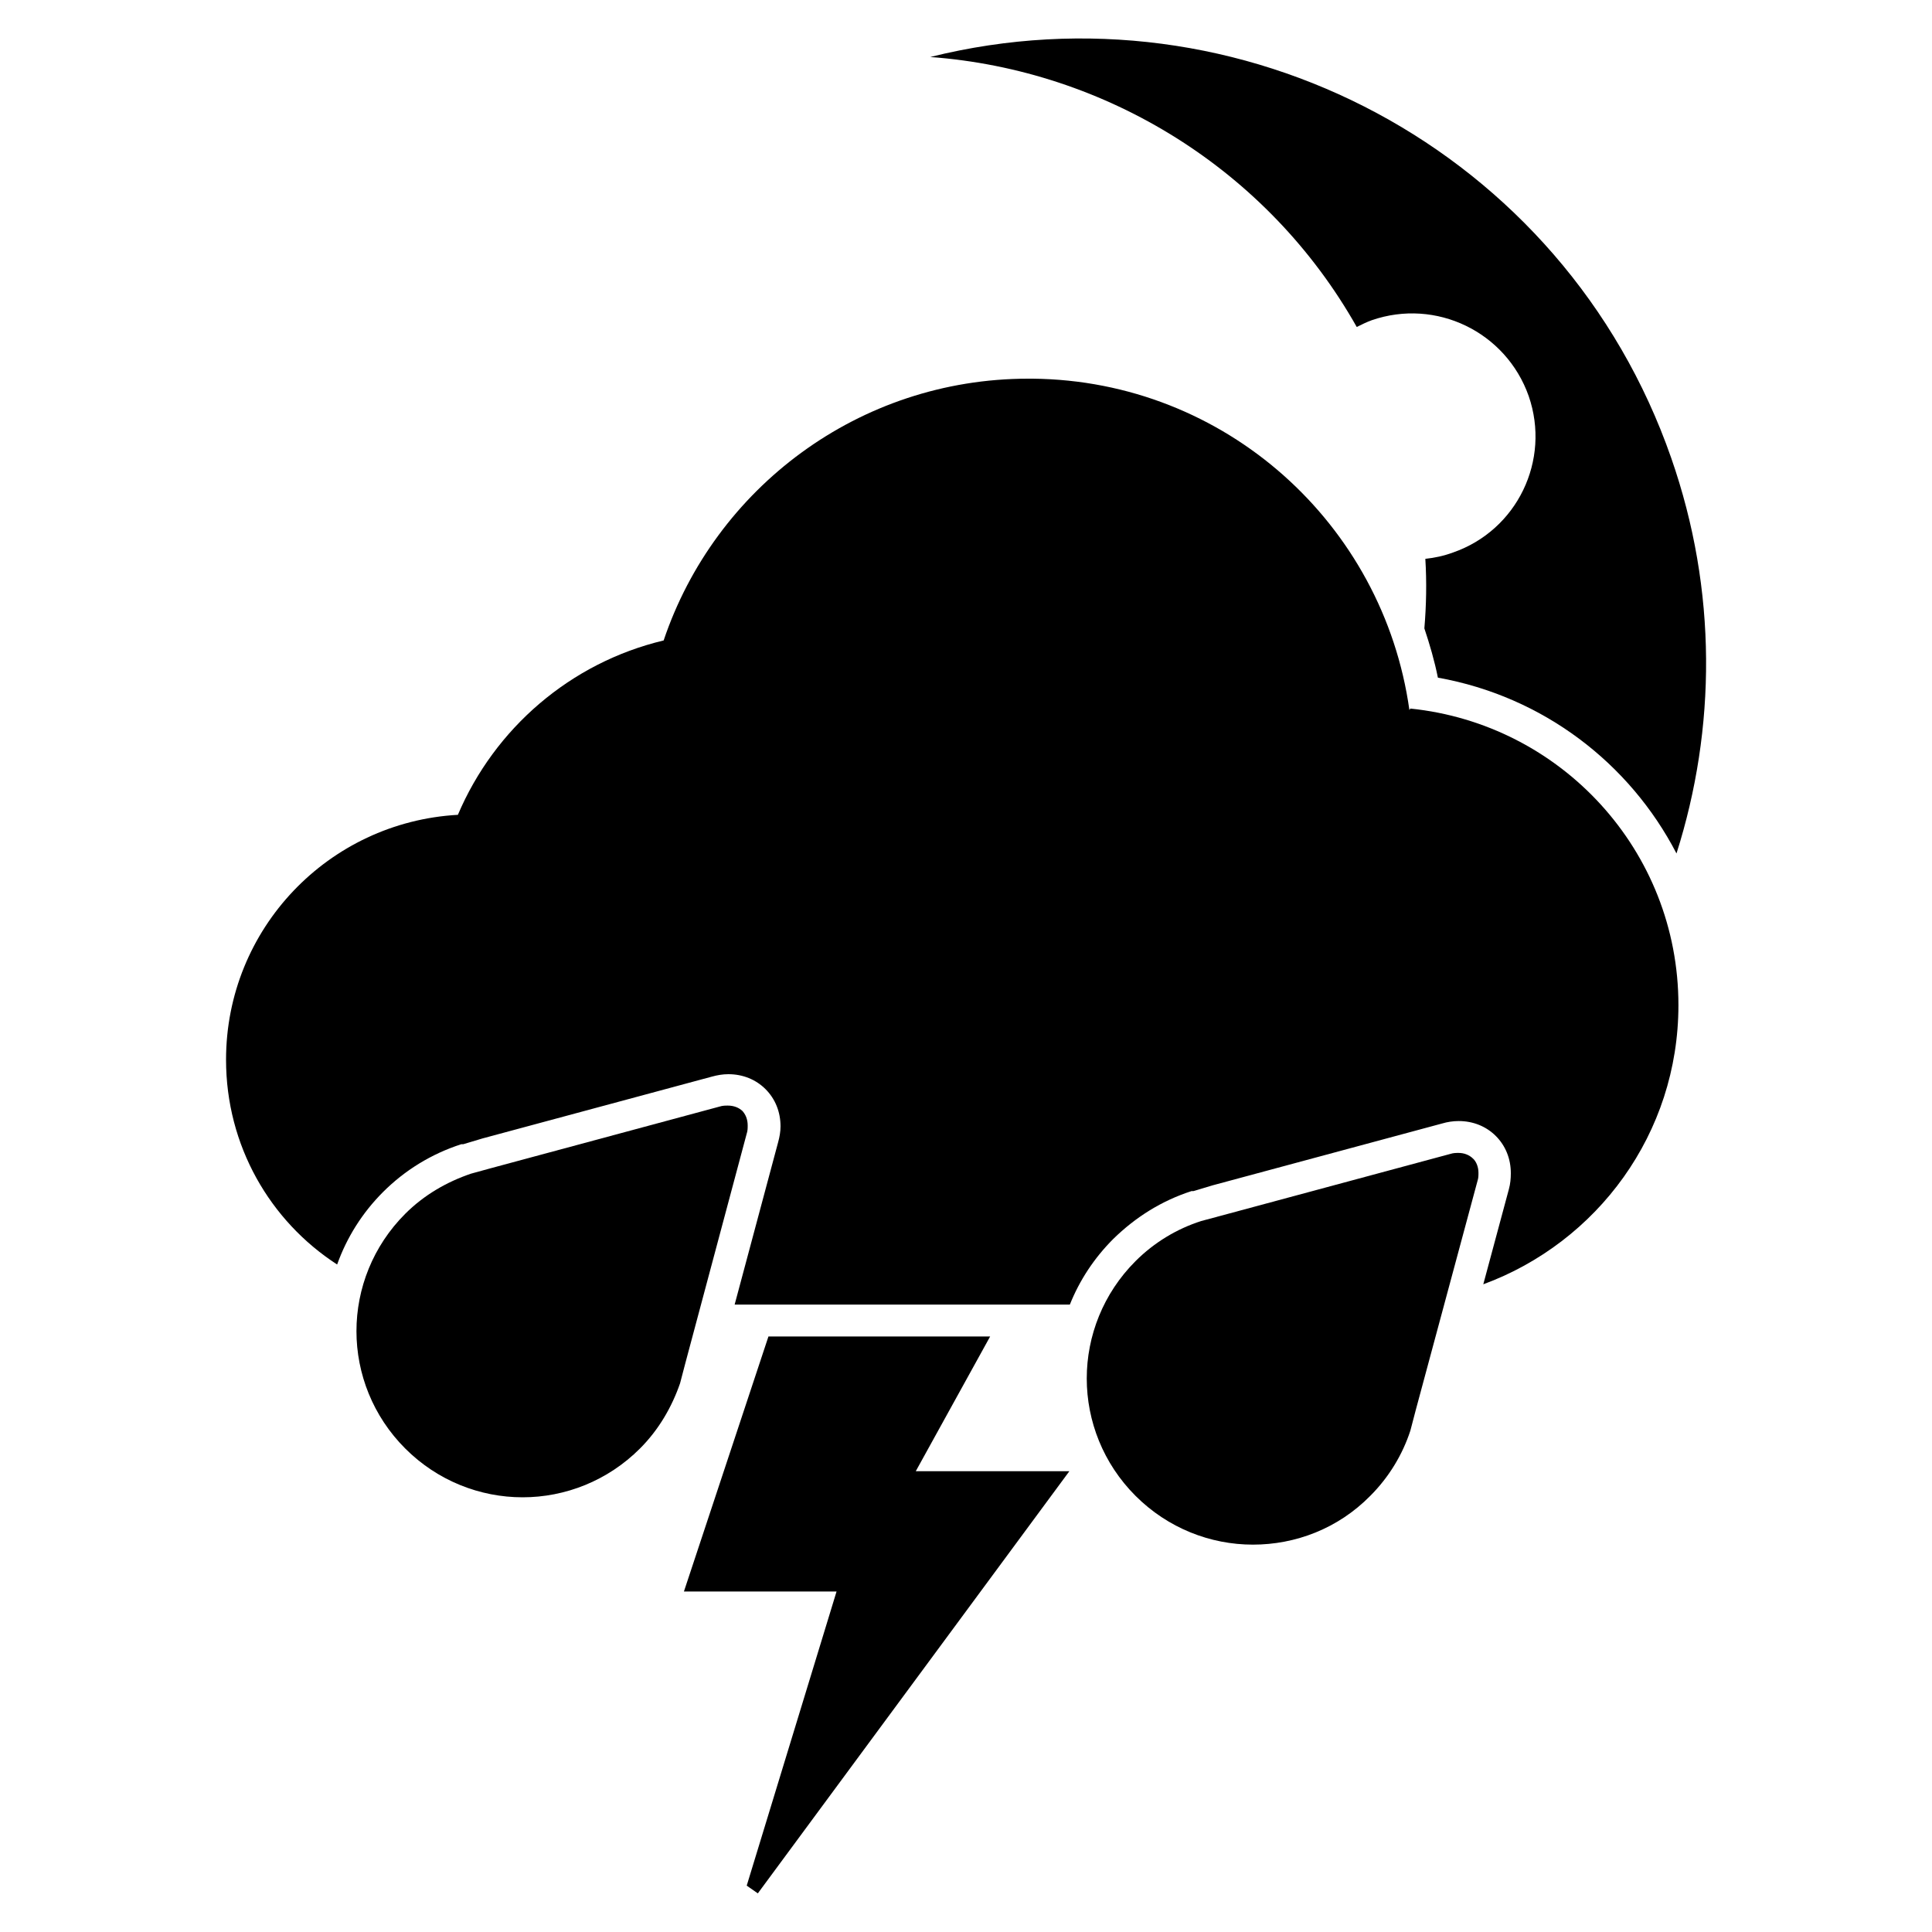 <?xml version="1.0" encoding="UTF-8"?><svg xmlns="http://www.w3.org/2000/svg" viewBox="0 0 40 40"><g id="a"/><g id="b"><g><path d="M15.38,23.01c-.08-.08-.19-.12-.31-.12-.05,0-.11,0-.17,.02l-4.75,1.28-.4,.11c-.5,.17-.97,.44-1.36,.83-.67,.67-1.01,1.55-1.01,2.43s.34,1.76,1.01,2.43c.67,.67,1.55,1.01,2.43,1.01h0c.88,0,1.76-.34,2.43-1.01,.39-.39,.66-.86,.83-1.35l.11-.42,1.27-4.75c.02-.06,.02-.11,.02-.17,0-.12-.04-.23-.12-.31h0Zm15.12,.98c-.08-.08-.19-.12-.3-.12-.05,0-.11,0-.17,.02l-4.75,1.28-.41,.11c-.5,.16-.97,.44-1.36,.83-.67,.67-1.01,1.55-1.01,2.43s.34,1.76,1.01,2.43c.67,.67,1.55,1.01,2.43,1.01s1.76-.33,2.43-1.01c.39-.39,.67-.86,.83-1.35l.11-.42,1.28-4.75c.02-.06,.02-.11,.02-.17,0-.11-.04-.23-.12-.3h0Z"/><polygon points="20.5 27.67 15.91 27.67 14.16 32.95 17.32 32.95 15.46 39.04 15.69 39.2 22.14 30.46 18.96 30.46 20.5 27.67"/><path d="M29.18,14.7c-.54-3.85-3.81-6.82-7.8-6.86-.02,0-.05,0-.09,0-3.51,0-6.49,2.27-7.55,5.42-1.93,.46-3.5,1.82-4.26,3.61-2.68,.15-4.8,2.36-4.8,5.07,0,1.78,.91,3.34,2.3,4.24,.2-.56,.52-1.07,.95-1.5,.45-.45,1-.79,1.62-.99h.04l.4-.12,4.75-1.28c.11-.03,.22-.05,.34-.05,.3,0,.57,.11,.77,.31s.31,.47,.31,.77c0,.11-.02,.22-.05,.33l-.9,3.36h6.94c.2-.5,.5-.96,.9-1.36,.46-.45,1-.79,1.62-.99h.04l.4-.12,4.75-1.28c.1-.03,.22-.05,.34-.05,.3,0,.57,.11,.77,.31,.2,.2,.31,.47,.31,.77,0,.11-.01,.22-.04,.33l-.53,1.97c2.36-.87,4.04-3.12,4.04-5.78,0-3.2-2.43-5.82-5.55-6.14Z"/><path d="M34.6,9.48C32.38,3.11,25.68-.42,19.26,1.18c3.64,.27,6.99,2.33,8.83,5.59,.1-.05,.2-.1,.31-.14,1.33-.46,2.78,.24,3.25,1.57,.46,1.33-.24,2.78-1.57,3.24-.19,.07-.38,.11-.57,.13,.03,.48,.02,.97-.02,1.44,.11,.33,.21,.67,.28,1.02,2.18,.39,3.97,1.77,4.94,3.64,.82-2.58,.85-5.44-.11-8.19Z"/></g></g></svg>